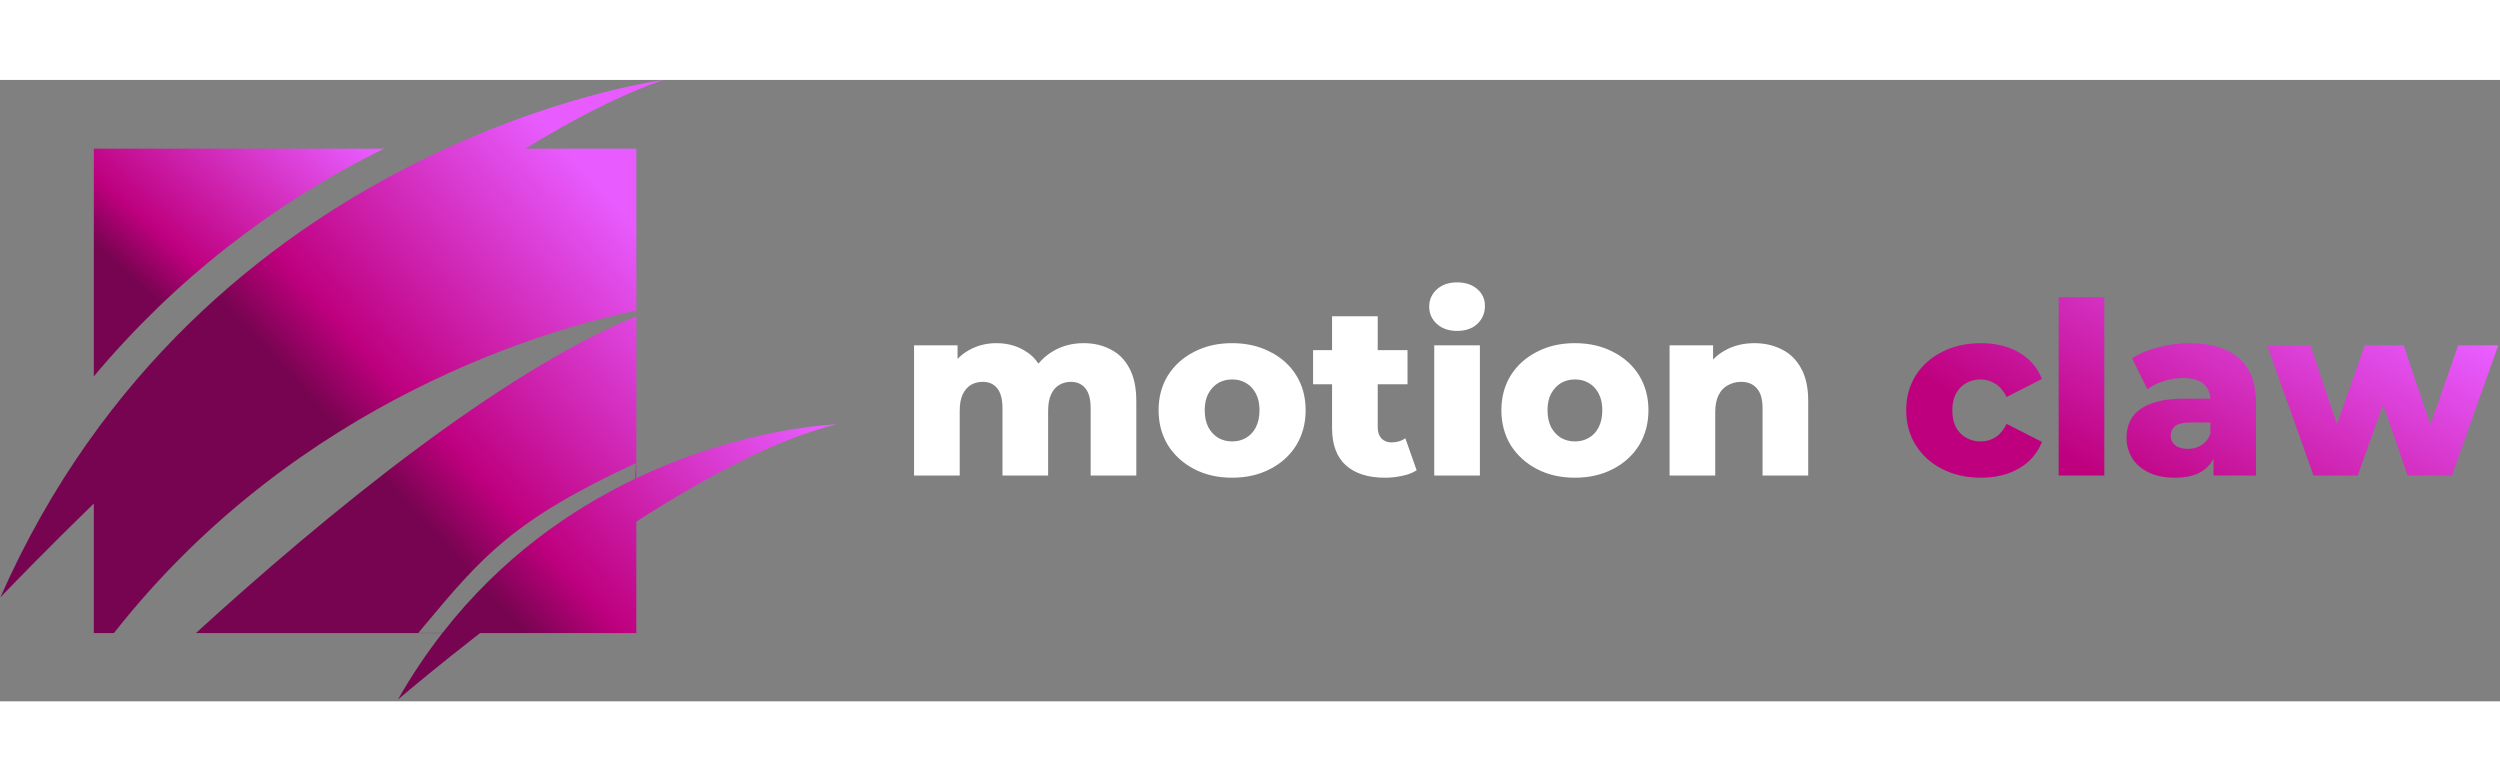 <svg width="192" height="60" viewBox="0 0 1207 300" fill="none" xmlns="http://www.w3.org/2000/svg">
<rect x="0" y="0" width="1207" height="300" fill="#808080" stroke="none"/>
<path d="M185.416 33.181H45.297V143.12C83.832 97.093 131.56 59.644 185.416 33.181V33.181Z" fill="url(#paint0_linear_19_17)"/>
<path fill-rule="evenodd" clip-rule="evenodd" d="M320.299 0C320.299 0 97.582 29.081 0.209 249.721C-0.353 250.345 0.227 249.744 1.836 248.08C6.996 242.741 22.742 226.449 45.297 204.496V267.058H54.997C144.296 153.358 267.293 119.624 307.22 111.349V96.409V33.181H253.697C277.007 18.766 299.606 7.148 320.299 0ZM307.22 267.058H231.781C211.744 282.618 197.41 294.681 193.244 298.187C192.153 299.105 191.759 299.436 192.143 299.09C198.802 287.418 205.99 276.771 213.557 267.058H94.573C157.433 209.773 240.392 141.834 307.22 113.998V121.214V192.275C359.382 167.472 404.153 166.262 404.153 166.262C375.794 172.895 340.672 191.737 307.22 213.225V267.058ZM213.603 267C241.91 230.689 275.514 207.453 306.561 192.589C306.549 191.185 306.648 189.914 306.769 188.348L306.769 188.348L306.769 188.347C306.844 187.378 306.928 186.296 307 185C247.509 212.569 232.732 230.215 204.803 263.567C203.861 264.693 202.903 265.837 201.927 267H213.603Z" fill="url(#paint1_linear_19_17)"/>
<path d="M523.204 127.084C528.076 127.084 532.407 128.089 536.196 130.1C540.063 132.033 543.079 135.049 545.244 139.148C547.487 143.247 548.608 148.544 548.608 155.04V191H526.568V158.636C526.568 154.151 525.718 150.903 524.016 148.892C522.315 146.804 519.995 145.76 517.056 145.76C514.968 145.76 513.074 146.263 511.372 147.268C509.671 148.273 508.356 149.82 507.428 151.908C506.5 153.919 506.036 156.548 506.036 159.796V191H483.996V158.636C483.996 154.151 483.146 150.903 481.444 148.892C479.82 146.804 477.5 145.76 474.484 145.76C472.319 145.76 470.386 146.263 468.684 147.268C467.06 148.273 465.746 149.82 464.74 151.908C463.812 153.919 463.348 156.548 463.348 159.796V191H441.308V128.128H462.304V145.644L458.128 140.656C460.448 136.171 463.619 132.807 467.64 130.564C471.662 128.244 476.147 127.084 481.096 127.084C486.742 127.084 491.691 128.553 495.944 131.492C500.275 134.353 503.175 138.839 504.644 144.948L497.452 143.44C499.695 138.336 503.059 134.353 507.544 131.492C512.107 128.553 517.327 127.084 523.204 127.084ZM594.864 192.044C587.982 192.044 581.872 190.652 576.536 187.868C571.2 185.084 566.986 181.256 563.892 176.384C560.876 171.435 559.368 165.789 559.368 159.448C559.368 153.107 560.876 147.5 563.892 142.628C566.986 137.756 571.2 133.967 576.536 131.26C581.872 128.476 587.982 127.084 594.864 127.084C601.747 127.084 607.856 128.476 613.192 131.26C618.606 133.967 622.82 137.756 625.836 142.628C628.852 147.5 630.36 153.107 630.36 159.448C630.36 165.789 628.852 171.435 625.836 176.384C622.82 181.256 618.606 185.084 613.192 187.868C607.856 190.652 601.747 192.044 594.864 192.044ZM594.864 174.528C597.416 174.528 599.659 173.948 601.592 172.788C603.603 171.628 605.188 169.927 606.348 167.684C607.508 165.364 608.088 162.619 608.088 159.448C608.088 156.277 607.508 153.609 606.348 151.444C605.188 149.201 603.603 147.5 601.592 146.34C599.659 145.18 597.416 144.6 594.864 144.6C592.39 144.6 590.147 145.18 588.136 146.34C586.203 147.5 584.618 149.201 583.38 151.444C582.22 153.609 581.64 156.277 581.64 159.448C581.64 162.619 582.22 165.364 583.38 167.684C584.618 169.927 586.203 171.628 588.136 172.788C590.147 173.948 592.39 174.528 594.864 174.528ZM668.642 192.044C660.599 192.044 654.335 190.072 649.85 186.128C645.365 182.107 643.122 176.075 643.122 168.032V114.092H665.162V167.8C665.162 170.043 665.781 171.821 667.018 173.136C668.255 174.373 669.841 174.992 671.774 174.992C674.403 174.992 676.646 174.335 678.502 173.02L683.954 188.448C682.098 189.685 679.817 190.575 677.11 191.116C674.403 191.735 671.581 192.044 668.642 192.044ZM633.958 146.92V130.448H679.546V146.92H633.958ZM692.453 191V128.128H714.493V191H692.453ZM703.473 121.168C699.452 121.168 696.204 120.047 693.729 117.804C691.254 115.561 690.017 112.777 690.017 109.452C690.017 106.127 691.254 103.343 693.729 101.1C696.204 98.857 699.452 97.736 703.473 97.736C707.494 97.736 710.742 98.819 713.217 100.984C715.692 103.072 716.929 105.779 716.929 109.104C716.929 112.584 715.692 115.484 713.217 117.804C710.82 120.047 707.572 121.168 703.473 121.168ZM760.368 192.044C753.486 192.044 747.376 190.652 742.04 187.868C736.704 185.084 732.49 181.256 729.396 176.384C726.38 171.435 724.872 165.789 724.872 159.448C724.872 153.107 726.38 147.5 729.396 142.628C732.49 137.756 736.704 133.967 742.04 131.26C747.376 128.476 753.486 127.084 760.368 127.084C767.251 127.084 773.36 128.476 778.696 131.26C784.11 133.967 788.324 137.756 791.34 142.628C794.356 147.5 795.864 153.107 795.864 159.448C795.864 165.789 794.356 171.435 791.34 176.384C788.324 181.256 784.11 185.084 778.696 187.868C773.36 190.652 767.251 192.044 760.368 192.044ZM760.368 174.528C762.92 174.528 765.163 173.948 767.096 172.788C769.107 171.628 770.692 169.927 771.852 167.684C773.012 165.364 773.592 162.619 773.592 159.448C773.592 156.277 773.012 153.609 771.852 151.444C770.692 149.201 769.107 147.5 767.096 146.34C765.163 145.18 762.92 144.6 760.368 144.6C757.894 144.6 755.651 145.18 753.64 146.34C751.707 147.5 750.122 149.201 748.884 151.444C747.724 153.609 747.144 156.277 747.144 159.448C747.144 162.619 747.724 165.364 748.884 167.684C750.122 169.927 751.707 171.628 753.64 172.788C755.651 173.948 757.894 174.528 760.368 174.528ZM847.022 127.084C851.894 127.084 856.302 128.089 860.246 130.1C864.19 132.033 867.283 135.049 869.526 139.148C871.846 143.247 873.006 148.544 873.006 155.04V191H850.966V158.636C850.966 154.151 850.038 150.903 848.182 148.892C846.403 146.804 843.89 145.76 840.642 145.76C838.322 145.76 836.195 146.301 834.262 147.384C832.329 148.389 830.821 149.975 829.738 152.14C828.655 154.305 828.114 157.128 828.114 160.608V191H806.074V128.128H827.07V145.992L823.01 140.772C825.407 136.209 828.694 132.807 832.87 130.564C837.046 128.244 841.763 127.084 847.022 127.084Z" fill="white"/>
<path d="M956.388 192.044C949.428 192.044 943.202 190.652 937.712 187.868C932.298 185.084 928.045 181.256 924.952 176.384C921.858 171.435 920.312 165.789 920.312 159.448C920.312 153.107 921.858 147.5 924.952 142.628C928.045 137.756 932.298 133.967 937.712 131.26C943.202 128.476 949.428 127.084 956.388 127.084C963.502 127.084 969.65 128.592 974.832 131.608C980.013 134.624 983.686 138.877 985.852 144.368L968.8 153.068C967.33 150.129 965.513 148.003 963.348 146.688C961.182 145.296 958.824 144.6 956.272 144.6C953.72 144.6 951.4 145.18 949.312 146.34C947.224 147.5 945.561 149.201 944.324 151.444C943.164 153.609 942.584 156.277 942.584 159.448C942.584 162.696 943.164 165.441 944.324 167.684C945.561 169.927 947.224 171.628 949.312 172.788C951.4 173.948 953.72 174.528 956.272 174.528C958.824 174.528 961.182 173.871 963.348 172.556C965.513 171.164 967.33 168.999 968.8 166.06L985.852 174.76C983.686 180.251 980.013 184.504 974.832 187.52C969.65 190.536 963.502 192.044 956.388 192.044ZM993.924 191V104.928H1015.96V191H993.924ZM1068.68 191V179.284L1067.17 176.384V154.808C1067.17 151.328 1066.09 148.66 1063.93 146.804C1061.84 144.871 1058.47 143.904 1053.83 143.904C1050.82 143.904 1047.76 144.407 1044.67 145.412C1041.58 146.34 1038.95 147.655 1036.78 149.356L1029.36 134.392C1032.92 132.072 1037.17 130.293 1042.12 129.056C1047.15 127.741 1052.13 127.084 1057.08 127.084C1067.29 127.084 1075.18 129.443 1080.75 134.16C1086.39 138.8 1089.21 146.108 1089.21 156.084V191H1068.68ZM1050.12 192.044C1045.1 192.044 1040.84 191.193 1037.36 189.492C1033.88 187.791 1031.21 185.471 1029.36 182.532C1027.58 179.593 1026.69 176.307 1026.69 172.672C1026.69 168.805 1027.66 165.48 1029.59 162.696C1031.6 159.835 1034.66 157.669 1038.75 156.2C1042.85 154.653 1048.15 153.88 1054.65 153.88H1069.49V165.364H1057.66C1054.11 165.364 1051.59 165.944 1050.12 167.104C1048.73 168.264 1048.03 169.811 1048.03 171.744C1048.03 173.677 1048.77 175.224 1050.24 176.384C1051.71 177.544 1053.72 178.124 1056.27 178.124C1058.67 178.124 1060.83 177.544 1062.77 176.384C1064.78 175.147 1066.25 173.291 1067.17 170.816L1070.19 178.936C1069.03 183.267 1066.75 186.553 1063.35 188.796C1060.02 190.961 1055.61 192.044 1050.12 192.044ZM1116.96 191L1094.57 128.128H1115.45L1133.2 180.676H1123.22L1141.67 128.128H1160.46L1178.21 180.676H1168.46L1186.79 128.128H1206.16L1183.77 191H1162.43L1147.35 147.5H1153.85L1138.3 191H1116.96Z" fill="url(#paint2_linear_19_17)"/>
<defs>
<linearGradient id="paint0_linear_19_17" x1="152.128" y1="-35.239" x2="47.955" y2="81.371" gradientUnits="userSpaceOnUse">
<stop offset="0.211" stop-color="#E85CFF"/>
<stop offset="0.842" stop-color="#BE007E"/>
<stop offset="1" stop-color="#770450"/>
</linearGradient>
<linearGradient id="paint1_linear_19_17" x1="367.349" y1="66.091" x2="205.398" y2="214.414" gradientUnits="userSpaceOnUse">
<stop offset="0.211" stop-color="#E85CFF"/>
<stop offset="0.842" stop-color="#BE007E"/>
<stop offset="1" stop-color="#770450"/>
</linearGradient>
<linearGradient id="paint2_linear_19_17" x1="1137.34" y1="-8.75" x2="1023.19" y2="196.748" gradientUnits="userSpaceOnUse">
<stop stop-color="white"/>
<stop offset="0.389" stop-color="#E85CFF"/>
<stop offset="1" stop-color="#BE007E"/>
</linearGradient>
</defs>
</svg>

